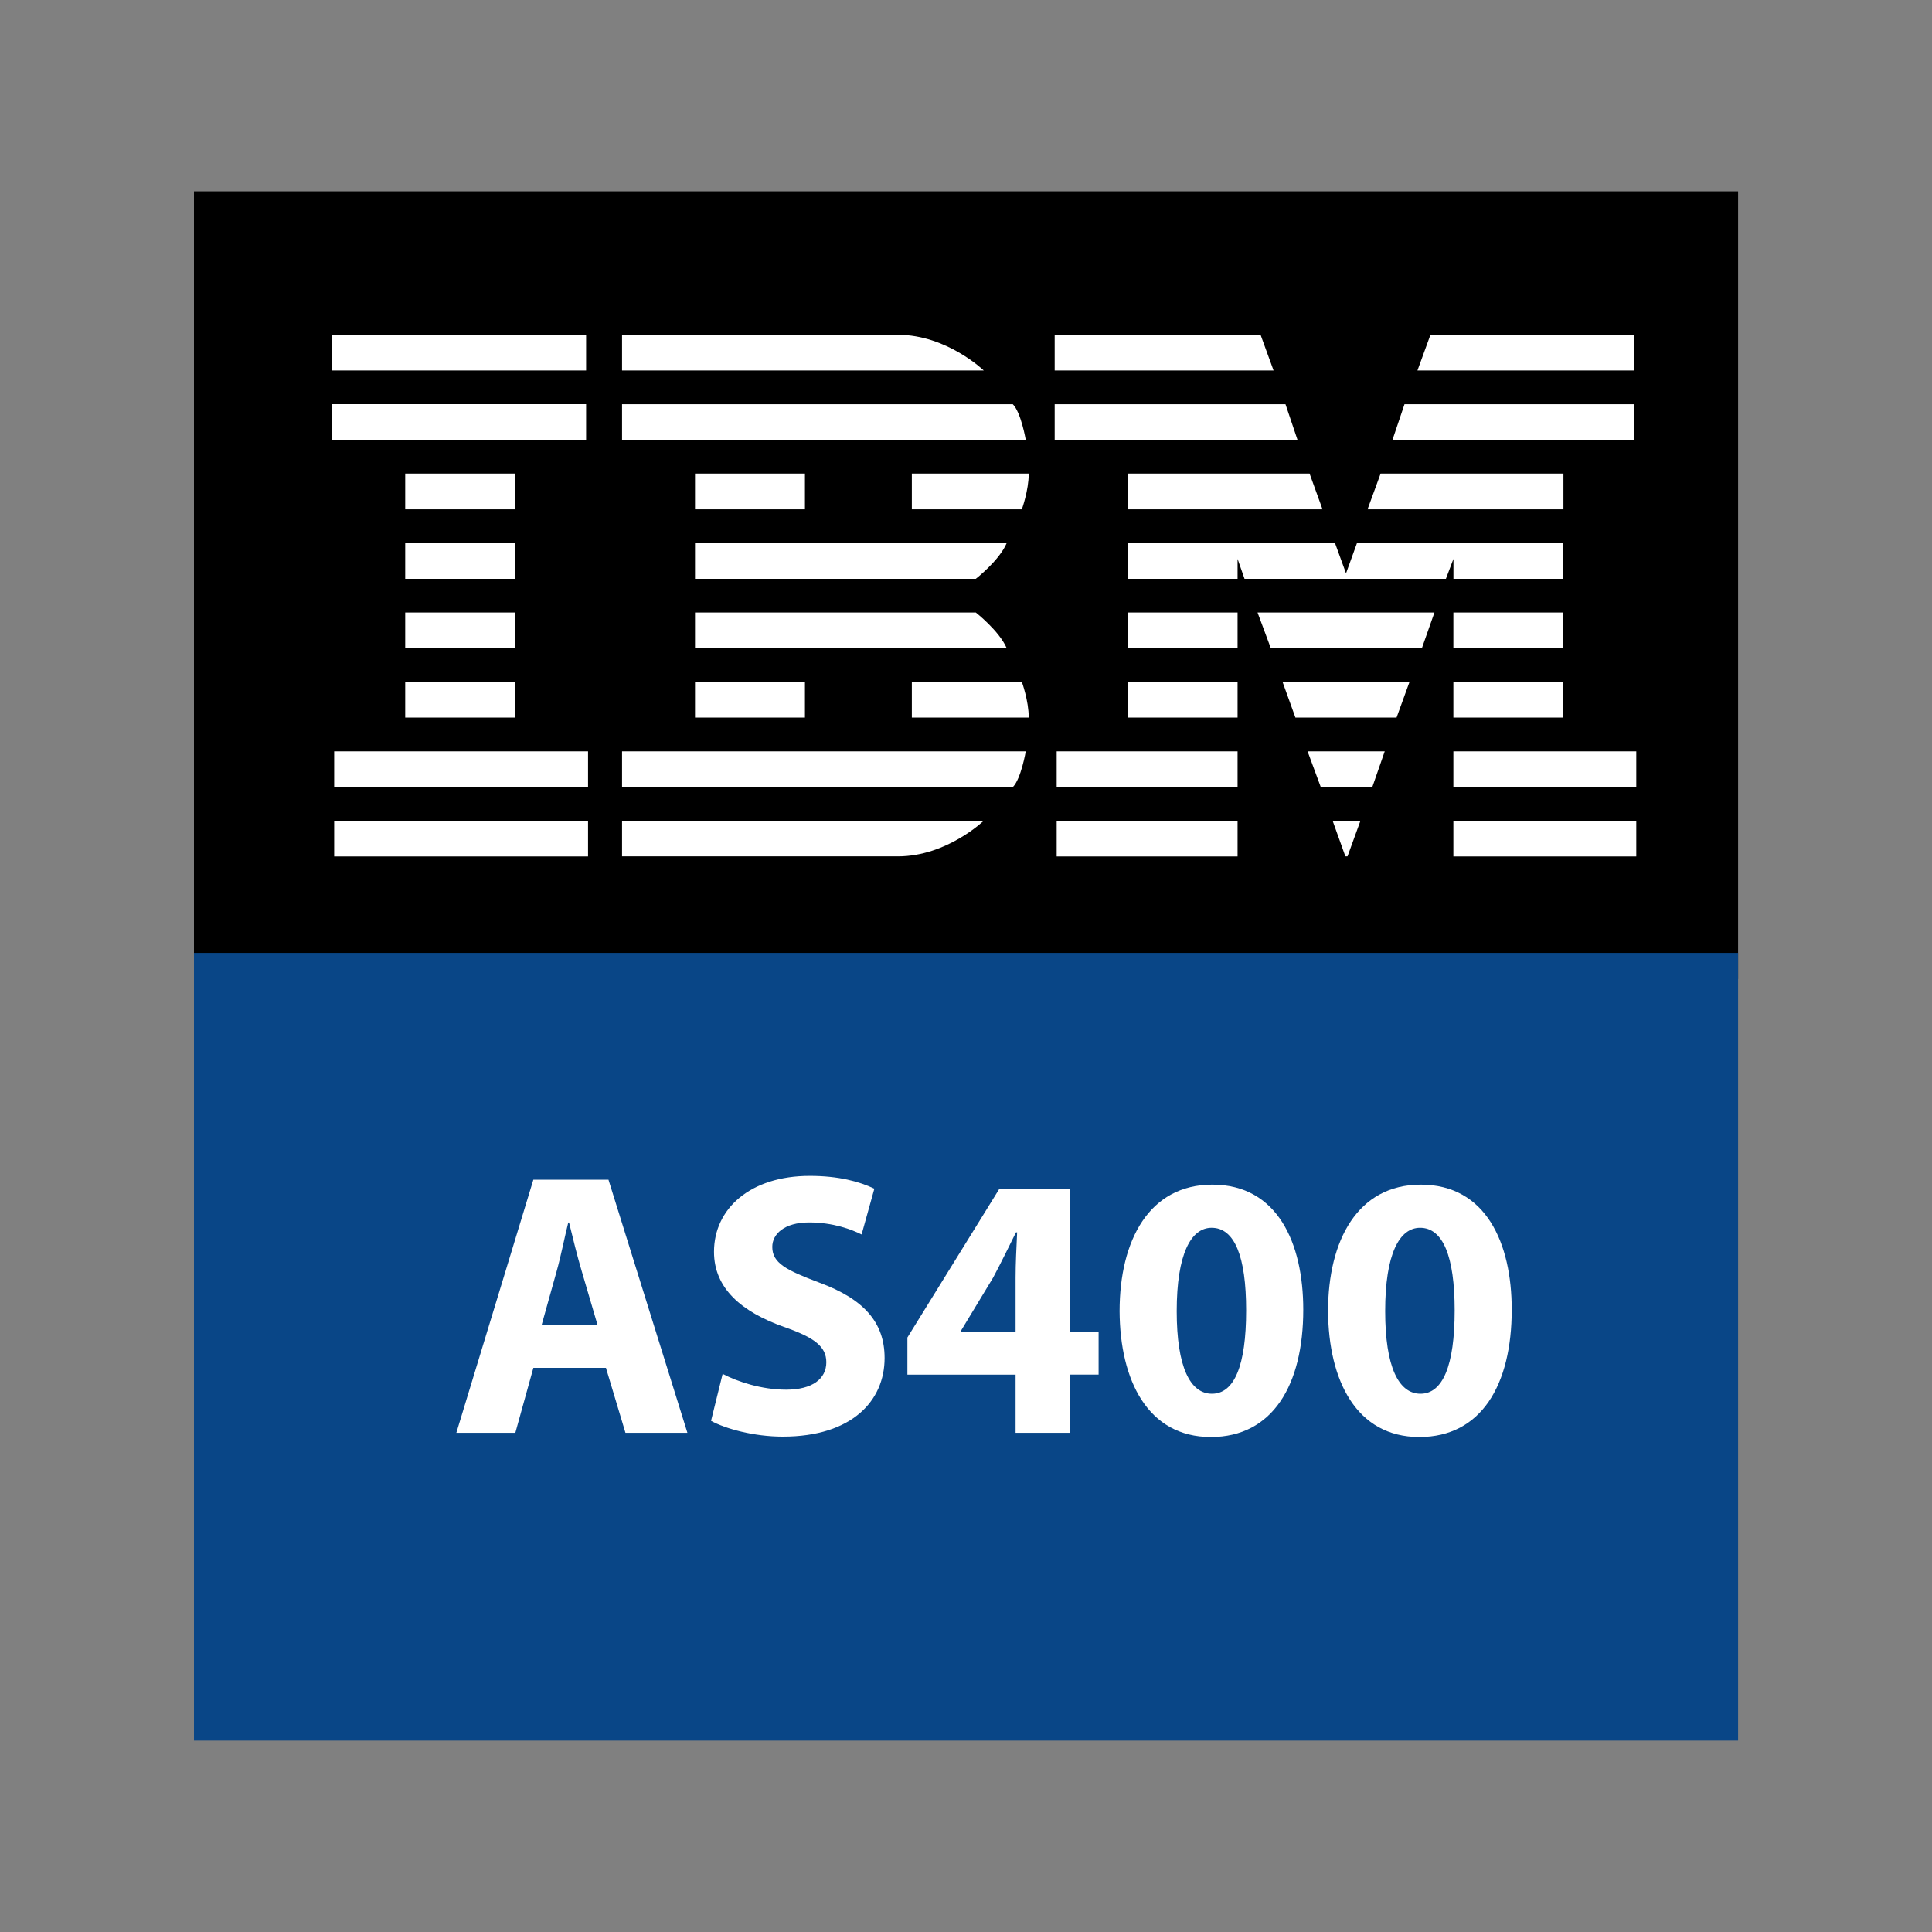 <?xml version="1.0" encoding="utf-8"?>
<!--
  - This file is part of StyleBI.
  -
  - Copyright (c) 2024, InetSoft Technology Corp, All Rights Reserved.
  -
  - The software and information contained herein are copyrighted and
  - proprietary to InetSoft Technology Corp. This software is furnished
  - pursuant to a written license agreement and may be used, copied,
  - transmitted, and stored only in accordance with the terms of such
  - license and with the inclusion of the above copyright notice. Please
  - refer to the file "COPYRIGHT" for further copyright and licensing
  - information. This software and information or any other copies
  - thereof may not be provided or otherwise made available to any other
  - person.
  -->

<!-- Generator: Adobe Illustrator 15.1.0, SVG Export Plug-In . SVG Version: 6.00 Build 0)  -->
<!DOCTYPE svg PUBLIC "-//W3C//DTD SVG 1.1//EN" "http://www.w3.org/Graphics/SVG/1.1/DTD/svg11.dtd">
<svg version="1.1" id="Layer_1" xmlns="http://www.w3.org/2000/svg" xmlns:xlink="http://www.w3.org/1999/xlink" x="0px" y="0px"
	 width="30px" height="30px" viewBox="35 35 30 30" enable-background="new 35 35 30 30" xml:space="preserve">
<rect x="35" y="35" width="30" height="30" fill="#808080" stroke="none"/>
<g>
	<rect x="38.012" y="37.971" width="23.977" height="12.231"/>
	<path fill="#FFFFFF" d="M40.159,40.199v0.554h3.942v-0.554H40.159z M44.659,40.199v0.554h5.617c0,0-0.573-0.554-1.333-0.554H44.659
		z M51.377,40.199v0.554h3.399l-0.202-0.554H51.377z M57.212,40.199l-0.202,0.554h3.368v-0.554H57.212z M40.159,41.276v0.555h3.942
		v-0.555H40.159z M44.659,41.277v0.554h6.269c0,0-0.073-0.427-0.201-0.554H44.659L44.659,41.277z M51.377,41.277v0.554h3.771
		l-0.187-0.554H51.377L51.377,41.277z M56.809,41.277l-0.187,0.554h3.755v-0.554H56.809z M41.292,42.354v0.555h1.707v-0.555H41.292
		L41.292,42.354z M45.792,42.354v0.555h1.707v-0.555H45.792L45.792,42.354z M49.159,42.354v0.555h1.708c0,0,0.107-0.293,0.107-0.555
		H49.159L49.159,42.354z M52.51,42.354v0.555h3.026l-0.201-0.555H52.51L52.51,42.354z M56.438,42.354l-0.203,0.555h3.042v-0.555
		H56.438L56.438,42.354z M41.292,43.433v0.555h1.707v-0.555H41.292L41.292,43.433z M45.792,43.433v0.555h4.36
		c0,0,0.365-0.284,0.48-0.555H45.792z M52.51,43.433v0.555h1.707v-0.309l0.108,0.309h3.127l0.117-0.309v0.309h1.707v-0.555h-3.205
		l-0.17,0.47l-0.171-0.47H52.51z M41.292,44.511v0.554h1.707v-0.554H41.292z M45.792,44.511v0.554h4.84
		c-0.116-0.269-0.48-0.554-0.48-0.554H45.792z M52.51,44.511v0.554h1.707v-0.554H52.51z M54.527,44.511l0.206,0.554h2.346
		l0.195-0.554H54.527z M57.568,44.511v0.554h1.707v-0.554H57.568z M41.292,45.588v0.554h1.707v-0.554H41.292z M45.792,45.588v0.554
		h1.707v-0.554H45.792z M49.159,45.588v0.554h1.815c0-0.262-0.107-0.554-0.107-0.554H49.159z M52.51,45.588v0.554h1.707v-0.554
		H52.51z M54.915,45.588l0.2,0.554h1.571l0.201-0.554H54.915z M57.568,45.588v0.554h1.707v-0.554H57.568z M40.189,46.667v0.555
		h3.942v-0.555H40.189z M44.659,46.667v0.555h6.068c0.128-0.127,0.201-0.555,0.201-0.555H44.659L44.659,46.667z M51.408,46.667
		v0.555h2.809v-0.555H51.408z M55.304,46.667l0.205,0.555h0.8l0.193-0.555H55.304z M57.568,46.667v0.555h2.84v-0.555H57.568z
		 M40.189,47.745v0.554h3.942v-0.554H40.189z M44.659,47.745v0.553h4.283c0.76,0,1.333-0.553,1.333-0.553H44.659z M51.408,47.745
		v0.554h2.809v-0.554H51.408z M55.693,47.745l0.198,0.553l0.033,0l0.201-0.553H55.693L55.693,47.745z M57.568,47.745v0.554h2.84
		v-0.554H57.568z"/>
	<rect x="38.012" y="49.797" fill="#094687" width="23.977" height="12.231"/>
	<g>
		<path fill="#FFFFFF" d="M43.282,56.24l-0.28,1.009h-0.916l1.196-3.931h1.166l1.226,3.931h-0.962l-0.303-1.009H43.282z
			 M44.279,55.576l-0.245-0.834c-0.07-0.234-0.141-0.525-0.198-0.759h-0.012c-0.058,0.232-0.116,0.53-0.181,0.759l-0.233,0.834
			H44.279z"/>
		<path fill="#FFFFFF" d="M46.221,56.334c0.233,0.122,0.607,0.245,0.986,0.245c0.408,0,0.624-0.169,0.624-0.426
			c0-0.245-0.187-0.385-0.659-0.549c-0.654-0.233-1.085-0.595-1.085-1.166c0-0.671,0.565-1.179,1.487-1.179
			c0.449,0,0.77,0.088,1.003,0.199l-0.198,0.711c-0.152-0.076-0.438-0.187-0.816-0.187c-0.385,0-0.571,0.181-0.571,0.38
			c0,0.25,0.215,0.361,0.729,0.554c0.694,0.256,1.015,0.618,1.015,1.172c0,0.659-0.502,1.22-1.581,1.22
			c-0.449,0-0.892-0.123-1.114-0.245L46.221,56.334z"/>
		<path fill="#FFFFFF" d="M50.77,57.249v-0.903H49.09v-0.577l1.429-2.311h1.091v2.223h0.449v0.664H51.61v0.904H50.77L50.77,57.249z
			 M50.77,55.681v-0.84c0-0.228,0.013-0.46,0.024-0.705h-0.018c-0.122,0.244-0.228,0.466-0.356,0.705l-0.501,0.828l-0.006,0.012
			H50.77L50.77,55.681z"/>
		<path fill="#FFFFFF" d="M55.237,55.337c0,1.166-0.473,1.977-1.435,1.977c-0.98,0-1.412-0.881-1.417-1.954
			c0-1.102,0.46-1.965,1.44-1.965C54.835,53.395,55.237,54.299,55.237,55.337z M53.272,55.359c0,0.869,0.209,1.283,0.547,1.283
			c0.345,0,0.531-0.432,0.531-1.294c0-0.84-0.18-1.283-0.536-1.283C53.493,54.065,53.272,54.473,53.272,55.359z"/>
		<path fill="#FFFFFF" d="M58.474,55.337c0,1.166-0.472,1.977-1.435,1.977c-0.979,0-1.411-0.881-1.417-1.954
			c0-1.102,0.461-1.965,1.44-1.965C58.072,53.395,58.474,54.299,58.474,55.337z M56.509,55.359c0,0.869,0.21,1.283,0.548,1.283
			c0.344,0,0.531-0.432,0.531-1.294c0-0.84-0.182-1.283-0.537-1.283C56.729,54.065,56.509,54.473,56.509,55.359z"/>
	</g>
</g>
</svg>
